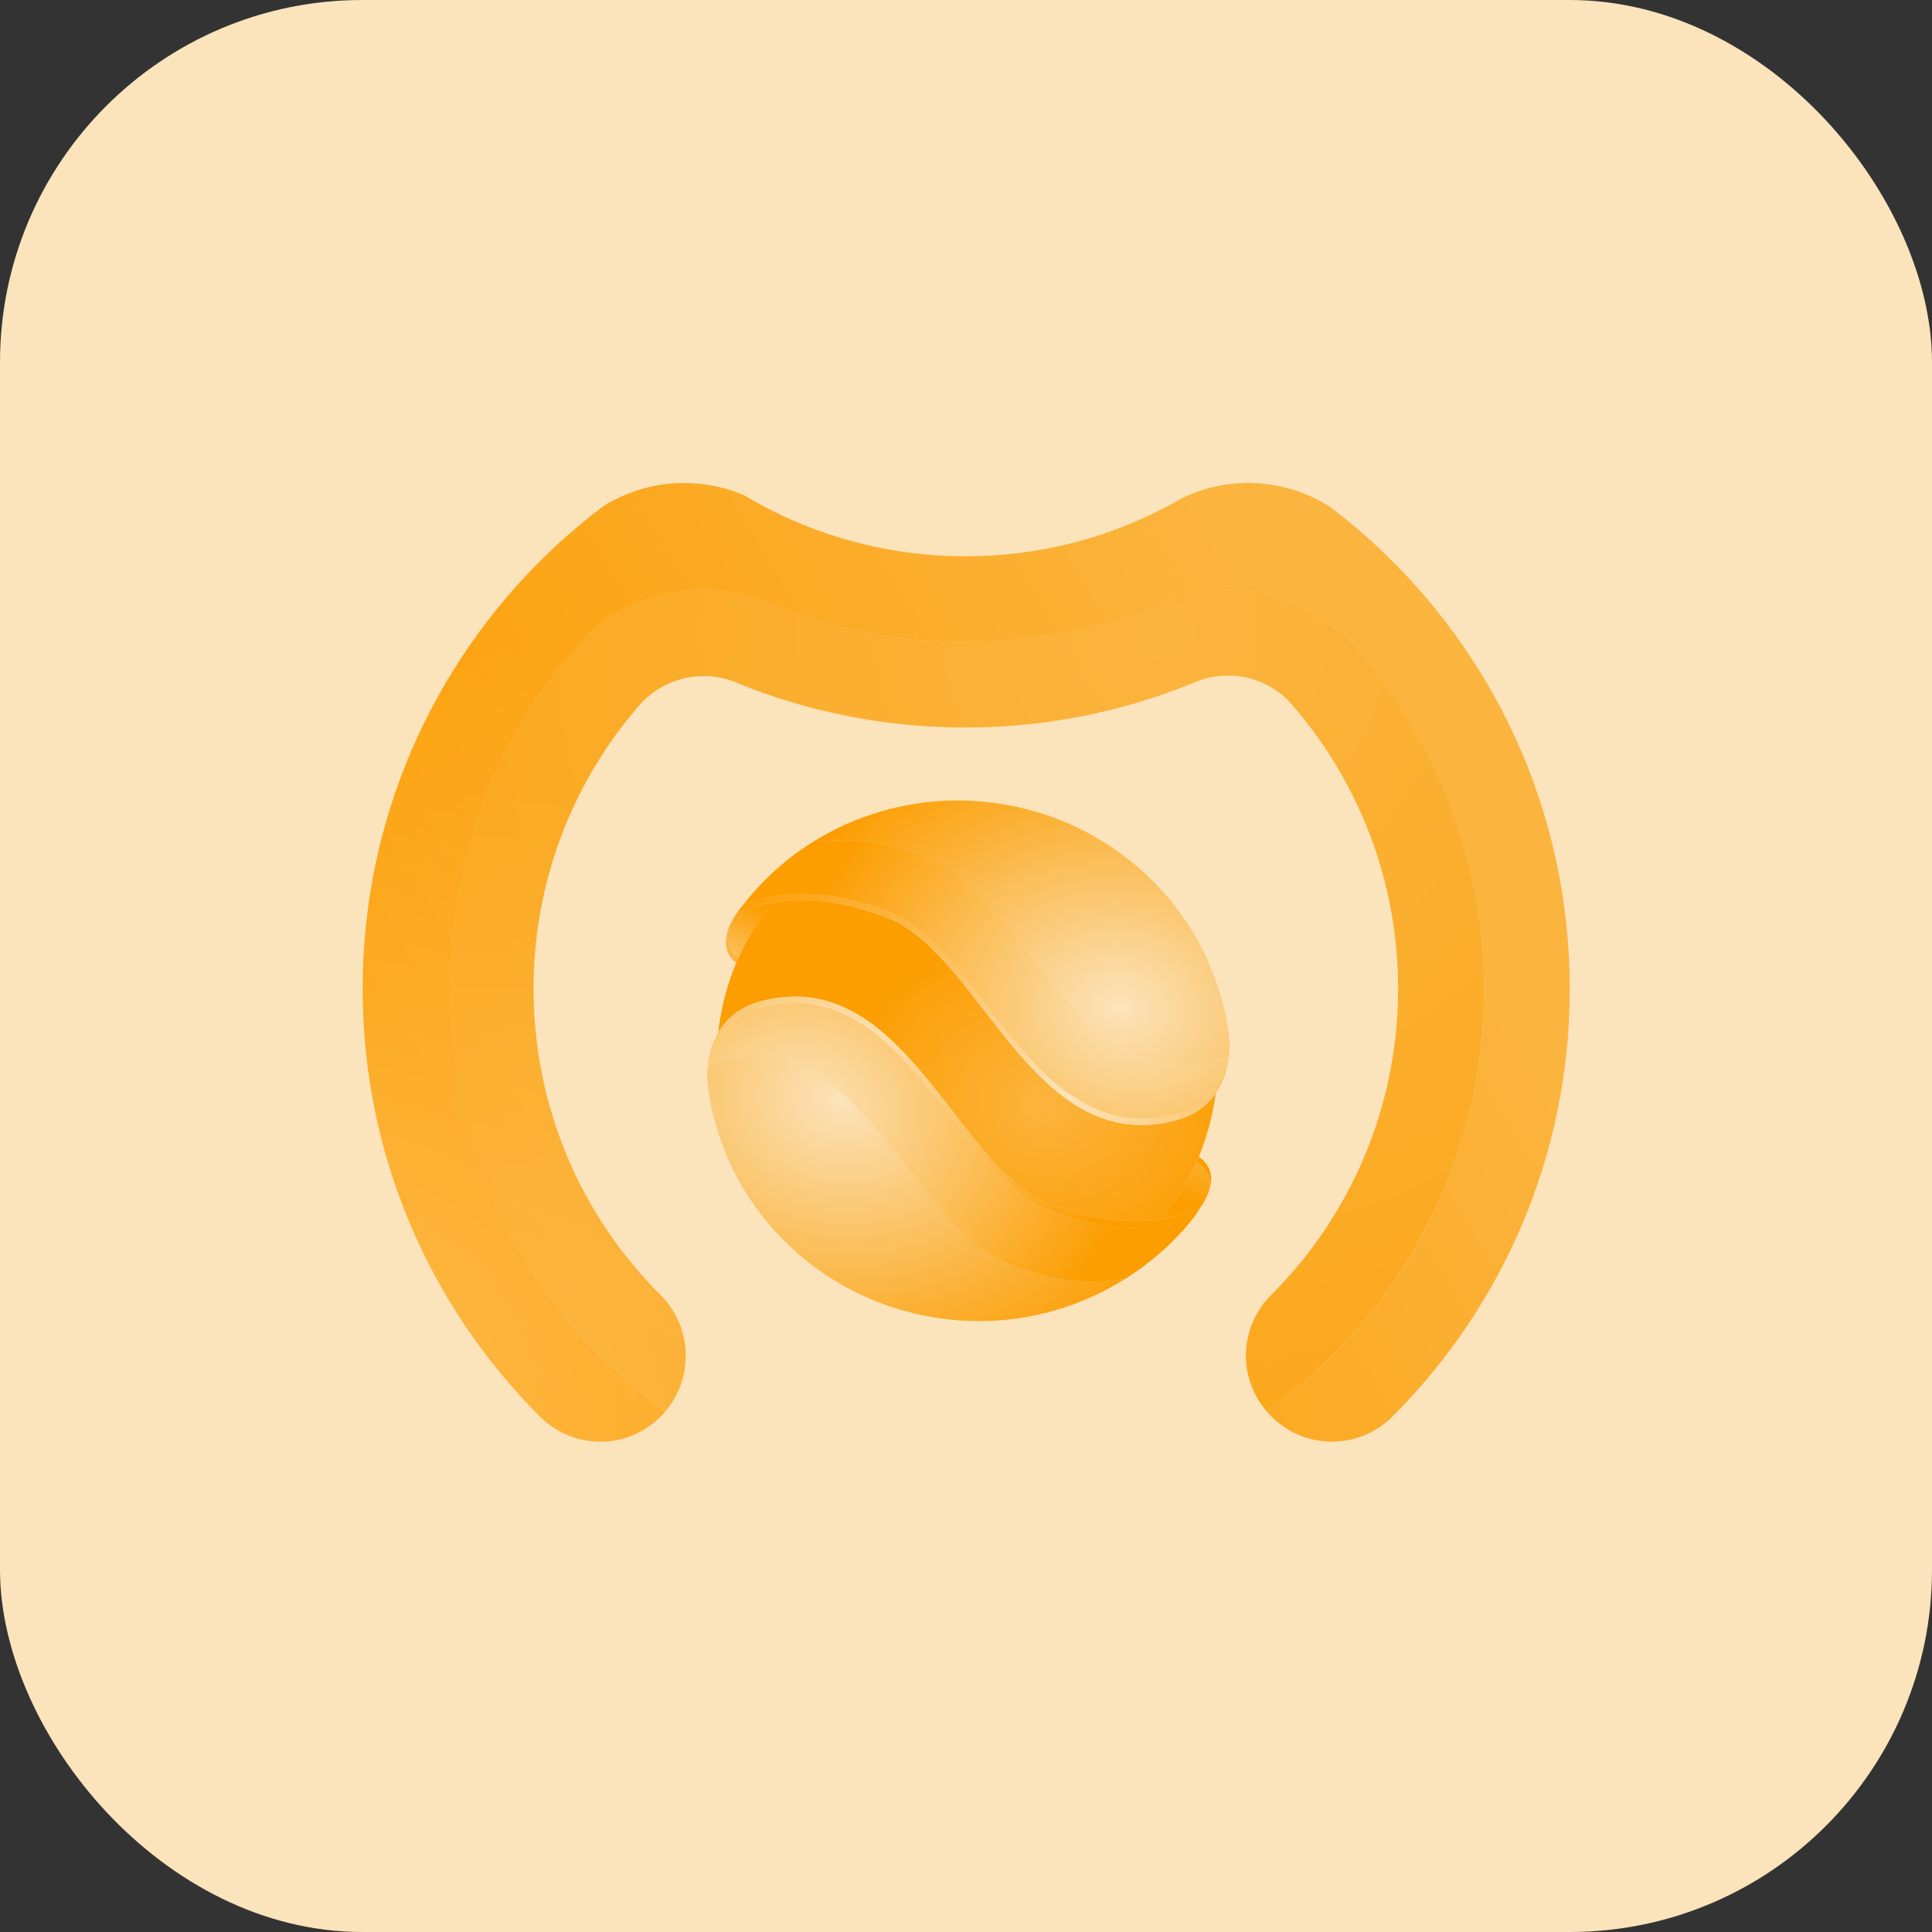 <svg width="32" height="32" viewBox="0 0 32 32" fill="none" xmlns="http://www.w3.org/2000/svg">
<rect x="0" y="0" width="32" height="32" fill="#333333" stroke="none"/>
<rect width="32" height="32" rx="6" fill="#FBE3BB"/>
<path d="M24.581 16.378C24.581 19.264 23.159 21.817 20.977 23.374C20.768 23.127 20.636 22.806 20.636 22.456C20.636 22.066 20.793 21.713 21.047 21.457C21.052 21.452 21.057 21.447 21.062 21.442C22.356 20.145 23.157 18.355 23.157 16.377C23.157 15.567 23.022 14.788 22.775 14.062C22.775 14.062 22.775 14.062 22.775 14.062C22.601 13.55 22.369 13.064 22.09 12.611C21.909 12.319 21.708 12.041 21.489 11.779C21.435 11.714 21.379 11.649 21.322 11.586C21.067 11.341 20.721 11.19 20.338 11.19C20.143 11.19 19.956 11.23 19.786 11.302C19.357 11.478 18.913 11.626 18.457 11.742C18.17 11.815 17.878 11.876 17.582 11.923C17.062 12.007 16.529 12.05 15.986 12.05C15.445 12.05 14.915 12.007 14.398 11.925C14.106 11.878 13.818 11.819 13.535 11.747H13.534C13.086 11.634 12.649 11.49 12.227 11.319C12.205 11.31 12.183 11.301 12.161 11.291C12.003 11.231 11.832 11.198 11.654 11.198C11.238 11.198 10.864 11.378 10.604 11.663C10.589 11.68 10.574 11.697 10.56 11.715C10.319 11.996 10.1 12.295 9.904 12.611C9.622 13.068 9.389 13.559 9.214 14.076C8.97 14.798 8.837 15.572 8.837 16.377C8.837 18.355 9.637 20.145 10.932 21.442C10.937 21.447 10.942 21.452 10.947 21.457C11.201 21.713 11.358 22.066 11.358 22.456C11.358 22.806 11.232 23.125 11.023 23.373C8.841 21.816 7.419 19.262 7.419 16.377C7.419 14.349 8.12 12.487 9.295 11.018C9.434 10.844 9.492 10.732 9.732 10.512C10.236 10.051 10.907 9.77 11.644 9.77C11.977 9.77 12.296 9.827 12.593 9.932C12.593 9.933 12.593 9.933 12.594 9.933C12.689 9.965 12.766 10.002 12.848 10.037C12.848 10.038 12.848 10.038 12.849 10.038C13.82 10.42 14.879 10.63 15.986 10.63C17.133 10.63 18.228 10.405 19.228 9.995C19.24 9.991 19.251 9.986 19.262 9.981C19.593 9.846 19.955 9.771 20.335 9.771C21.155 9.771 21.894 10.12 22.412 10.676C22.416 10.681 22.42 10.686 22.424 10.69C22.464 10.732 22.494 10.769 22.529 10.811C22.53 10.813 22.531 10.814 22.533 10.815C23.807 12.315 24.581 14.257 24.581 16.378Z" fill="url(#paint0_radial_46_1262)"/>
<path d="M20.046 19.649C20.08 19.499 20.058 19.358 19.948 19.239L19.944 19.235C19.937 19.228 19.93 19.221 19.923 19.213L19.916 19.207C19.909 19.201 19.901 19.195 19.894 19.189L19.887 19.183C19.877 19.175 19.866 19.166 19.854 19.159C19.842 19.19 19.829 19.22 19.816 19.25C19.987 19.359 20.052 19.498 20.046 19.649Z" fill="#FC9D00"/>
<path d="M12.195 15.949C12.031 15.82 11.997 15.652 12.037 15.476C12.032 15.619 12.086 15.753 12.233 15.858C12.22 15.888 12.207 15.918 12.195 15.949" fill="#FBB43E"/>
<path d="M18.798 20.226C18.404 20.226 17.918 20.156 17.36 19.93C15.946 19.357 15.111 16.507 13.169 16.507C12.847 16.508 12.591 16.587 12.591 16.587C12.248 16.679 12.029 16.875 11.896 17.101C11.901 17.057 11.907 17.013 11.913 16.97C11.963 16.622 12.056 16.282 12.191 15.957C12.204 15.927 12.216 15.897 12.23 15.867C12.347 15.603 12.492 15.352 12.661 15.119C12.702 15.062 12.743 15.007 12.787 14.953C12.948 14.926 13.114 14.912 13.278 14.912C13.672 14.912 14.158 14.984 14.717 15.211C16.131 15.783 16.966 18.633 18.908 18.633C19.102 18.632 19.296 18.605 19.484 18.553C19.792 18.471 20 18.305 20.136 18.108C20.134 18.123 20.132 18.138 20.13 18.153C20.081 18.499 19.988 18.836 19.855 19.158C19.842 19.189 19.829 19.22 19.816 19.25C19.694 19.524 19.543 19.784 19.366 20.026C19.323 20.084 19.28 20.14 19.234 20.196C19.09 20.217 18.945 20.227 18.799 20.226H18.798Z" fill="url(#paint1_radial_46_1262)"/>
<path d="M19.6 17.636C17.659 17.636 16.822 14.784 15.408 14.213C14.85 13.986 14.366 13.916 13.973 13.916C13.794 13.915 13.611 13.931 13.435 13.962C14.159 13.504 15.004 13.258 15.86 13.258C16.076 13.258 16.291 13.274 16.505 13.304L16.518 13.306C18.584 13.604 20.124 15.232 20.357 17.172C20.357 17.172 20.357 17.174 20.357 17.175C20.368 17.279 20.368 17.384 20.357 17.489C20.299 17.514 20.238 17.536 20.177 17.553C19.99 17.605 19.796 17.635 19.601 17.636" fill="url(#paint2_radial_46_1262)"/>
<path d="M12.478 17.504C14.419 17.504 15.255 20.356 16.669 20.928C17.227 21.154 17.713 21.225 18.105 21.225C18.284 21.225 18.462 21.21 18.642 21.178C17.918 21.637 17.075 21.882 16.219 21.882C16.003 21.882 15.787 21.866 15.574 21.836L15.56 21.834C13.494 21.536 11.955 19.908 11.722 17.968C11.722 17.968 11.722 17.966 11.722 17.965C11.71 17.861 11.71 17.756 11.722 17.651C11.78 17.625 11.84 17.604 11.902 17.587C12.089 17.535 12.282 17.506 12.477 17.505H12.478V17.504Z" fill="url(#paint3_radial_46_1262)"/>
<path d="M18.907 18.634C16.966 18.634 16.131 15.783 14.717 15.211C14.158 14.985 13.671 14.913 13.277 14.913C13.114 14.912 12.95 14.925 12.789 14.952C12.472 15.004 12.268 15.091 12.203 15.123L12.205 15.119C12.242 15.069 12.28 15.023 12.318 14.974C12.487 14.908 12.824 14.805 13.294 14.805C13.687 14.805 14.174 14.877 14.733 15.103C16.146 15.676 16.981 18.526 18.923 18.526C19.118 18.525 19.311 18.498 19.499 18.446C20.059 18.296 20.288 17.868 20.356 17.488C20.313 17.892 20.098 18.39 19.484 18.554C19.296 18.606 19.102 18.633 18.907 18.634" fill="url(#paint4_radial_46_1262)"/>
<path d="M18.784 20.337C18.39 20.337 17.903 20.263 17.344 20.036C15.931 19.464 15.094 16.614 13.154 16.614C12.959 16.615 12.766 16.642 12.578 16.693C12.018 16.843 11.792 17.27 11.722 17.652C11.766 17.248 11.98 16.752 12.592 16.587C12.592 16.587 12.835 16.51 13.169 16.506C15.11 16.506 15.946 19.357 17.36 19.928C17.919 20.155 18.406 20.227 18.799 20.227C19.397 20.227 19.78 20.06 19.876 20.014C19.839 20.066 19.808 20.12 19.768 20.171C19.599 20.237 19.254 20.34 18.784 20.337Z" fill="url(#paint5_radial_46_1262)"/>
<path d="M12.318 14.975C12.487 14.908 12.825 14.807 13.294 14.807C13.688 14.807 14.175 14.879 14.733 15.106C16.147 15.678 16.983 18.528 18.924 18.528C19.119 18.527 19.312 18.5 19.5 18.448C20.06 18.298 20.288 17.869 20.356 17.489C20.298 17.515 20.237 17.537 20.175 17.553C19.988 17.605 19.795 17.635 19.6 17.636C17.659 17.636 16.824 14.785 15.41 14.214C14.851 13.987 14.366 13.915 13.973 13.915C13.794 13.915 13.616 13.93 13.44 13.961L13.434 13.963C13.042 14.212 12.691 14.522 12.395 14.881L12.318 14.975Z" fill="url(#paint6_radial_46_1262)"/>
<path d="M19.768 20.17C19.599 20.237 19.252 20.334 18.783 20.334C18.39 20.334 17.903 20.262 17.344 20.036C15.93 19.463 15.094 16.613 13.153 16.613C12.959 16.614 12.765 16.641 12.578 16.693C12.017 16.843 11.791 17.271 11.722 17.651C11.78 17.626 11.84 17.605 11.902 17.588C12.089 17.536 12.282 17.506 12.477 17.505C14.418 17.505 15.253 20.356 16.667 20.927C17.226 21.154 17.712 21.226 18.104 21.226C18.283 21.226 18.461 21.211 18.636 21.18L18.643 21.179C19.035 20.929 19.398 20.622 19.694 20.264L19.768 20.17Z" fill="url(#paint7_radial_46_1262)"/>
<path fill-rule="evenodd" clip-rule="evenodd" d="M19.815 19.252L19.816 19.25C19.986 19.358 20.049 19.491 20.046 19.642C20.045 19.645 20.045 19.648 20.045 19.648C20.032 19.723 19.99 19.823 19.947 19.898C19.947 19.899 19.9 19.976 19.875 20.013C19.805 20.047 19.582 20.145 19.234 20.196C19.279 20.14 19.323 20.083 19.366 20.026C19.366 20.026 19.432 19.934 19.463 19.887C19.599 19.686 19.716 19.474 19.815 19.252Z" fill="url(#paint8_linear_46_1262)"/>
<path d="M12.787 14.953C12.578 14.987 12.419 15.036 12.317 15.075C12.31 15.078 12.303 15.08 12.297 15.082C12.254 15.1 12.223 15.114 12.203 15.124C12.18 15.159 12.158 15.194 12.138 15.23L12.136 15.233L12.134 15.236C12.091 15.311 12.059 15.392 12.038 15.477V15.481C12.033 15.623 12.088 15.754 12.234 15.859C12.351 15.597 12.495 15.35 12.663 15.118C12.704 15.061 12.743 15.008 12.787 14.953Z" fill="url(#paint9_linear_46_1262)"/>
<path d="M26 16.378C26 19.131 24.889 21.624 23.091 23.434C23.09 23.435 23.089 23.436 23.088 23.437C23.07 23.456 23.051 23.474 23.032 23.492C22.779 23.731 22.436 23.878 22.061 23.878C21.627 23.878 21.238 23.682 20.977 23.374C23.159 21.818 24.581 19.264 24.581 16.379C24.581 14.257 23.805 12.316 22.531 10.818C22.53 10.816 22.529 10.815 22.528 10.813C22.494 10.772 22.463 10.734 22.427 10.694C22.423 10.69 22.419 10.685 22.415 10.681C21.896 10.124 21.162 9.774 20.341 9.774C19.962 9.774 19.6 9.848 19.269 9.984C19.257 9.989 19.246 9.993 19.235 9.998C18.234 10.407 17.139 10.632 15.992 10.632C14.885 10.632 13.825 10.424 12.854 10.041C12.854 10.041 12.853 10.041 12.853 10.041C12.741 9.993 12.686 9.967 12.599 9.936C12.599 9.936 12.598 9.936 12.598 9.936C12.302 9.83 11.983 9.772 11.65 9.772C10.913 9.772 10.236 10.052 9.731 10.514C9.566 10.664 9.368 10.926 9.297 11.016C8.122 12.485 7.425 14.352 7.425 16.379C7.425 19.265 8.841 21.817 11.023 23.374C10.762 23.682 10.38 23.878 9.945 23.878C9.567 23.878 9.224 23.73 8.97 23.489C8.969 23.488 8.968 23.487 8.967 23.486C8.956 23.476 8.945 23.465 8.934 23.454C8.929 23.449 8.923 23.444 8.918 23.438C7.119 21.629 6.006 19.134 6.006 16.38C6.006 13.573 7.161 11.036 9.021 9.219C9.189 9.055 9.363 8.896 9.542 8.745C9.542 8.745 9.542 8.745 9.543 8.744C9.687 8.621 9.835 8.503 9.987 8.388L9.987 8.388C10.031 8.36 10.076 8.334 10.122 8.309C10.481 8.112 10.893 8 11.332 8C11.684 8 12.019 8.072 12.323 8.202C12.46 8.284 12.601 8.362 12.744 8.435C12.75 8.438 12.756 8.441 12.762 8.445C12.762 8.445 12.762 8.445 12.762 8.445C13.733 8.937 14.83 9.214 15.992 9.214H16.003C17.172 9.212 18.276 8.93 19.25 8.43C19.275 8.417 19.3 8.404 19.325 8.391C19.414 8.344 19.501 8.296 19.588 8.246C19.917 8.088 20.285 8 20.674 8C21.107 8 21.514 8.109 21.87 8.301C21.921 8.328 21.97 8.357 22.019 8.388C22.171 8.502 22.319 8.62 22.463 8.743C22.639 8.892 22.809 9.047 22.974 9.208C24.84 11.024 26 13.566 26 16.378Z" fill="url(#paint10_linear_46_1262)"/>
<path d="M11.023 23.373C10.763 23.681 10.374 23.876 9.939 23.876C9.561 23.876 9.218 23.729 8.964 23.488C8.963 23.486 8.961 23.485 8.96 23.485C8.95 23.474 8.939 23.463 8.928 23.452C8.923 23.447 8.917 23.442 8.912 23.436C7.113 21.627 6 19.132 6 16.378C6 13.618 7.117 11.119 8.923 9.309L9.948 10.335C9.873 10.391 9.801 10.45 9.731 10.514C9.72 10.524 9.709 10.534 9.698 10.544C9.535 10.698 9.462 10.798 9.377 10.911C9.376 10.912 9.375 10.914 9.374 10.914C9.348 10.948 9.321 10.983 9.294 11.018C8.12 12.487 7.418 14.35 7.418 16.377C7.419 19.263 8.841 21.817 11.023 23.373Z" fill="url(#paint11_radial_46_1262)"/>
<path d="M11.358 22.456C11.358 22.806 11.232 23.125 11.022 23.372C8.841 21.816 7.418 19.262 7.418 16.377C7.418 14.349 8.12 12.487 9.294 11.018C9.324 10.98 9.35 10.946 9.374 10.914C9.375 10.913 9.376 10.912 9.377 10.911C9.478 10.78 9.58 10.656 9.698 10.544C9.709 10.534 9.72 10.523 9.731 10.513C9.8 10.45 9.873 10.39 9.948 10.334L10.981 11.368C10.839 11.445 10.712 11.545 10.604 11.664C10.589 11.68 10.574 11.698 10.559 11.715C10.319 11.996 10.1 12.295 9.904 12.612C9.622 13.068 9.389 13.559 9.214 14.076C8.969 14.798 8.837 15.572 8.837 16.377C8.837 18.355 9.637 20.146 10.931 21.442C10.937 21.447 10.942 21.452 10.947 21.457C11.201 21.713 11.358 22.066 11.358 22.456Z" fill="url(#paint12_radial_46_1262)"/>
<defs>
<radialGradient id="paint0_radial_46_1262" cx="0" cy="0" r="1" gradientUnits="userSpaceOnUse" gradientTransform="translate(19.354 10.379) scale(27.387 27.411)">
<stop stop-color="#FBB43E"/>
<stop offset="0.902" stop-color="#FC9D00"/>
</radialGradient>
<radialGradient id="paint1_radial_46_1262" cx="0" cy="0" r="1" gradientUnits="userSpaceOnUse" gradientTransform="translate(17.289 18.283) rotate(6.633) scale(3.503 2.899)">
<stop stop-color="#FBB43E"/>
<stop offset="1" stop-color="#FC9D00"/>
</radialGradient>
<radialGradient id="paint2_radial_46_1262" cx="0" cy="0" r="1" gradientUnits="userSpaceOnUse" gradientTransform="translate(18.55 16.677) rotate(7.031) scale(5.845 4.726)">
<stop stop-color="#FBE3BB"/>
<stop offset="0.65" stop-color="#FBB43E"/>
<stop offset="1" stop-color="#FC9D00"/>
</radialGradient>
<radialGradient id="paint3_radial_46_1262" cx="0" cy="0" r="1" gradientUnits="userSpaceOnUse" gradientTransform="translate(13.983 18.191) rotate(-176.102) scale(6.282 5.079)">
<stop stop-color="#FBE3BB"/>
<stop offset="0.65" stop-color="#FBB43E"/>
<stop offset="1" stop-color="#FC9D00"/>
</radialGradient>
<radialGradient id="paint4_radial_46_1262" cx="0" cy="0" r="1" gradientUnits="userSpaceOnUse" gradientTransform="translate(17.722 18.186) rotate(-149.7) scale(6.551 4.678)">
<stop stop-color="#FBE3BB"/>
<stop offset="1" stop-color="#FC9D00"/>
</radialGradient>
<radialGradient id="paint5_radial_46_1262" cx="0" cy="0" r="1" gradientUnits="userSpaceOnUse" gradientTransform="translate(14.169 17.279) rotate(-174.288) scale(5.61 4.007)">
<stop stop-color="#FBE3BB"/>
<stop offset="1" stop-color="#FC9D00"/>
</radialGradient>
<radialGradient id="paint6_radial_46_1262" cx="0" cy="0" r="1" gradientUnits="userSpaceOnUse" gradientTransform="translate(18.715 16.725) rotate(6.967) scale(5.543 4.814)">
<stop stop-color="#FBE3BB"/>
<stop offset="1" stop-color="#FC9D00"/>
</radialGradient>
<radialGradient id="paint7_radial_46_1262" cx="0" cy="0" r="1" gradientUnits="userSpaceOnUse" gradientTransform="translate(13.352 18.384) rotate(-173.033) scale(5.544 4.815)">
<stop stop-color="#FBE3BB"/>
<stop offset="1" stop-color="#FC9D00"/>
</radialGradient>
<linearGradient id="paint8_linear_46_1262" x1="20.111" y1="19.048" x2="19.665" y2="19.903" gradientUnits="userSpaceOnUse">
<stop stop-color="#FBB43E"/>
<stop offset="1" stop-color="#FC9D00"/>
</linearGradient>
<linearGradient id="paint9_linear_46_1262" x1="12.506" y1="14.999" x2="11.71" y2="16.628" gradientUnits="userSpaceOnUse">
<stop stop-color="#FC9D00"/>
<stop offset="1" stop-color="#FBE3BB"/>
</linearGradient>
<linearGradient id="paint10_linear_46_1262" x1="22.451" y1="12.382" x2="8.519" y2="20.754" gradientUnits="userSpaceOnUse">
<stop stop-color="#FBB43E"/>
<stop offset="1" stop-color="#FC9D00"/>
</linearGradient>
<radialGradient id="paint11_radial_46_1262" cx="0" cy="0" r="1" gradientUnits="userSpaceOnUse" gradientTransform="translate(5.342 23.526) scale(16.083 16.097)">
<stop stop-color="white" stop-opacity="0.3"/>
<stop offset="0.827" stop-color="white" stop-opacity="0"/>
</radialGradient>
<radialGradient id="paint12_radial_46_1262" cx="0" cy="0" r="1" gradientUnits="userSpaceOnUse" gradientTransform="translate(7.836 23.4) scale(10.434 10.443)">
<stop offset="1.38522e-07" stop-color="white" stop-opacity="0.2"/>
<stop offset="1" stop-color="white" stop-opacity="0"/>
</radialGradient>
</defs>
</svg>
